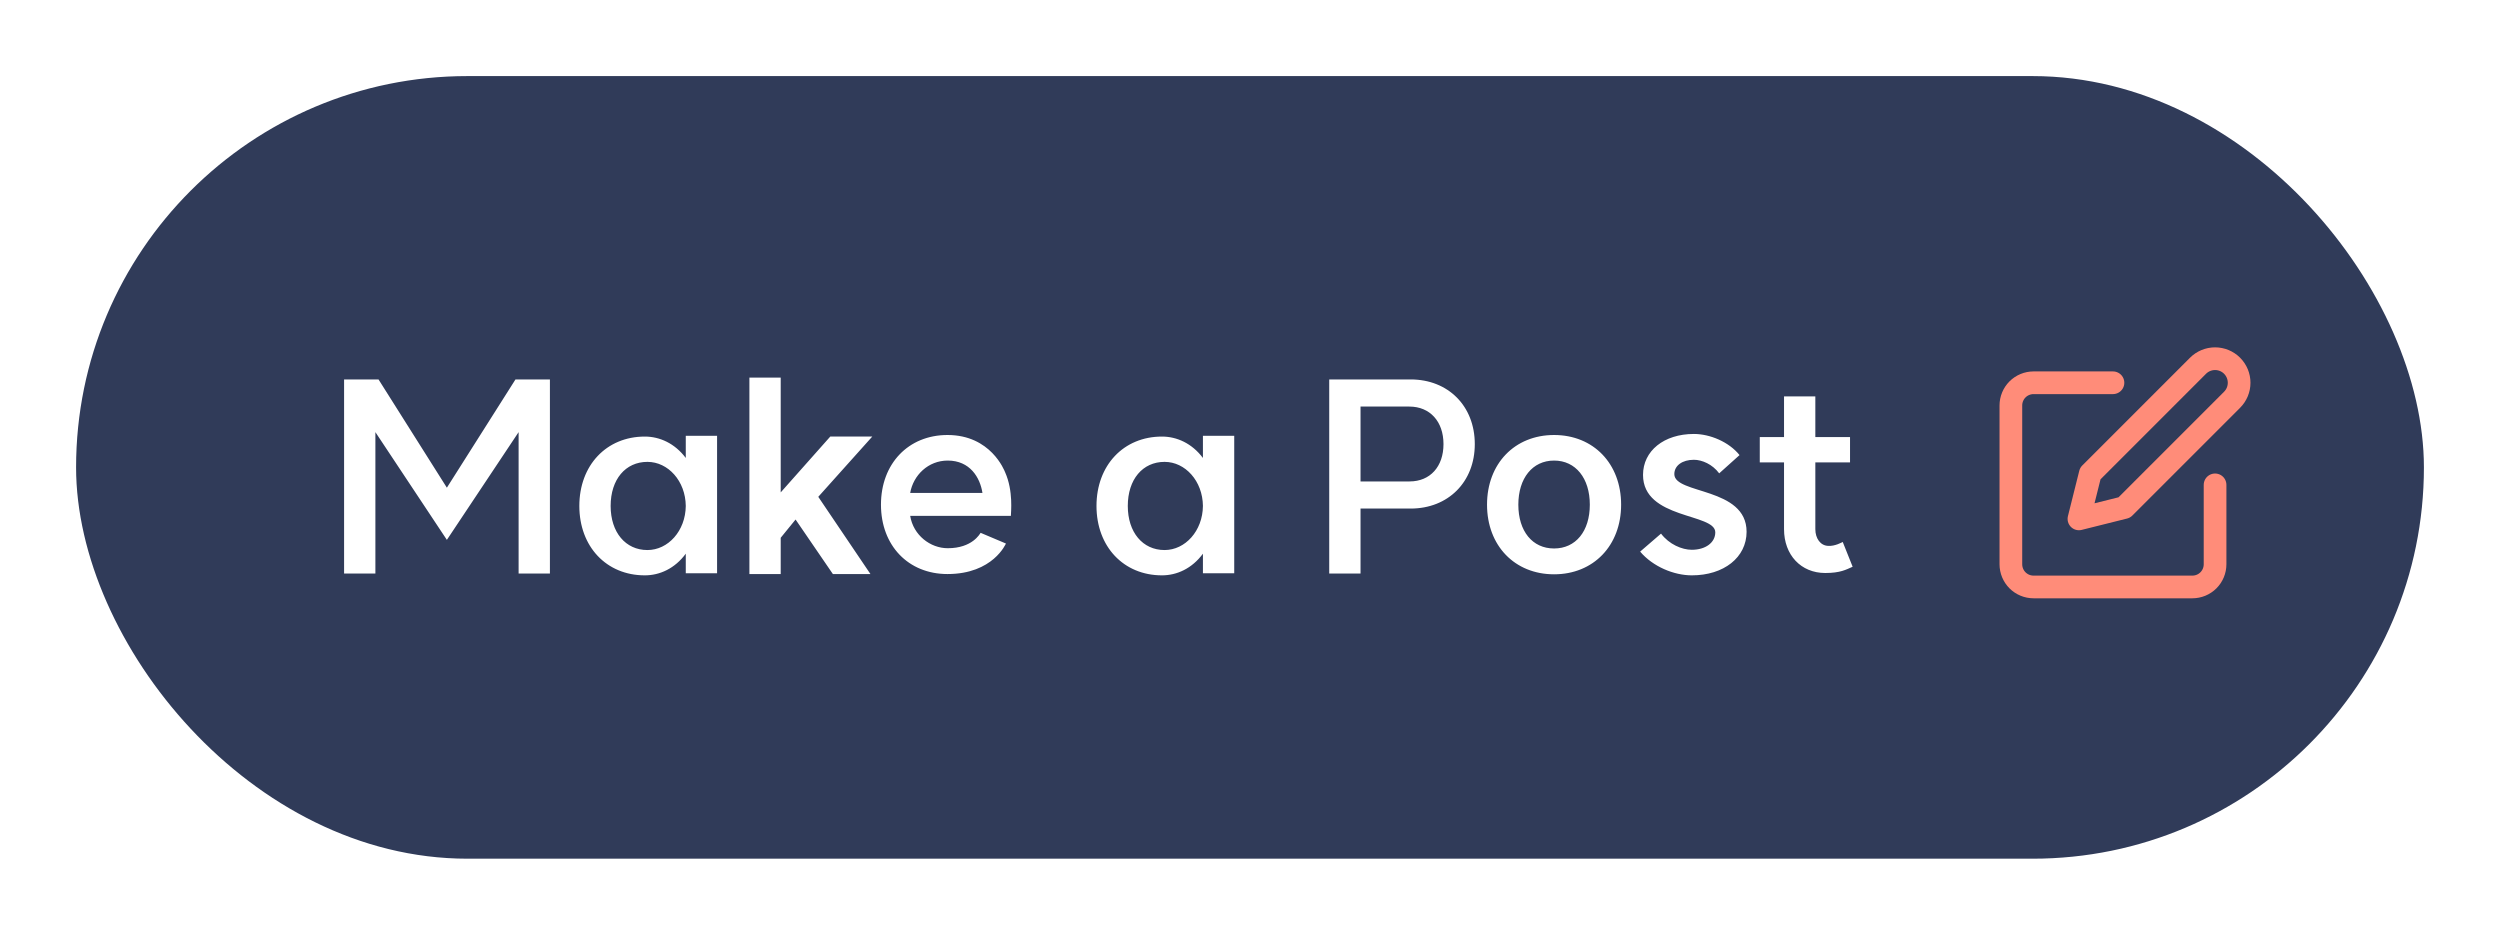 <svg width="230" height="86" viewBox="0 0 230 86" fill="none" xmlns="http://www.w3.org/2000/svg">
<g filter="url(#filter0_d_102_2272)">
<rect x="7" y="3" width="216" height="72" rx="36" fill="#303B59"/>
<path d="M41.112 45.668L34.536 35.756V48.764H31.656V30.908H34.824L41.112 40.868L47.424 30.908H50.592V48.764H47.712V35.756L41.112 45.668ZM59.563 46.604C61.459 46.604 63.067 44.852 63.091 42.548C63.067 40.244 61.459 38.492 59.563 38.492C57.547 38.492 56.179 40.1 56.179 42.548C56.179 44.972 57.547 46.604 59.563 46.604ZM53.299 42.548C53.299 38.804 55.795 36.164 59.323 36.164C60.691 36.164 62.083 36.788 63.091 38.132V36.092H65.971V48.74H63.091V46.94C62.083 48.308 60.691 48.932 59.323 48.932C55.795 48.932 53.299 46.292 53.299 42.548ZM71.825 30.74V41.3L76.385 36.164H80.249L75.281 41.708L80.081 48.812H76.625L73.193 43.796L71.825 45.476V48.812H68.945V30.74H71.825ZM90.385 41.348C90.169 39.932 89.233 38.372 87.193 38.372C85.393 38.372 84.025 39.716 83.737 41.348H90.385ZM81.049 42.428C81.049 38.66 83.569 36.02 87.169 36.02C91.153 36.02 92.401 39.284 92.473 39.452C93.241 41.18 93.001 43.148 93.001 43.46H83.737C84.025 45.236 85.585 46.436 87.193 46.436C89.449 46.436 90.145 45.116 90.217 45.02L92.545 46.004C92.545 46.004 91.369 48.812 87.169 48.812C83.569 48.812 81.049 46.196 81.049 42.428ZM107.141 46.604C109.037 46.604 110.645 44.852 110.669 42.548C110.645 40.244 109.037 38.492 107.141 38.492C105.125 38.492 103.757 40.1 103.757 42.548C103.757 44.972 105.125 46.604 107.141 46.604ZM100.877 42.548C100.877 38.804 103.373 36.164 106.901 36.164C108.269 36.164 109.661 36.788 110.669 38.132V36.092H113.549V48.74H110.669V46.94C109.661 48.308 108.269 48.932 106.901 48.932C103.373 48.932 100.877 46.292 100.877 42.548ZM129.681 40.292C131.577 40.292 132.801 38.924 132.801 36.86C132.801 34.772 131.553 33.404 129.657 33.404H125.169V40.292H129.681ZM122.289 48.764V30.908H129.777C133.233 30.908 135.681 33.356 135.681 36.86C135.681 40.34 133.233 42.788 129.777 42.788H125.169V48.764H122.289ZM142.975 46.46C144.967 46.46 146.263 44.876 146.263 42.428C146.263 40.004 144.967 38.372 142.975 38.372C140.983 38.372 139.687 40.004 139.687 42.428C139.687 44.876 140.983 46.46 142.975 46.46ZM136.807 42.428C136.807 38.66 139.351 36.02 142.975 36.02C146.599 36.02 149.143 38.66 149.143 42.428C149.143 46.196 146.599 48.836 142.975 48.836C139.351 48.836 136.807 46.196 136.807 42.428ZM152.814 45.092C153.558 46.076 154.734 46.58 155.646 46.58C156.894 46.58 157.806 45.932 157.806 44.972C157.806 43.196 151.158 43.796 151.158 39.692C151.158 37.484 153.078 35.924 155.838 35.924C157.302 35.924 159.054 36.644 160.038 37.868L158.166 39.548C157.542 38.708 156.582 38.3 155.838 38.3C154.782 38.3 154.038 38.828 154.038 39.62C154.038 41.492 160.686 40.796 160.686 44.924C160.686 47.276 158.598 48.932 155.646 48.932C154.014 48.932 152.07 48.14 150.894 46.748L152.814 45.092ZM170.443 48.14C169.843 48.404 169.315 48.716 167.923 48.716C165.691 48.716 164.131 47.06 164.131 44.684V38.54H161.899V36.212H164.131V32.468H167.011V36.212H170.203V38.54H167.011V44.684C167.011 45.548 167.491 46.196 168.187 46.22C168.811 46.268 169.483 45.884 169.531 45.86L170.443 48.14Z" fill="white"/>
<path d="M194.393 31.214H187.087C186.534 31.214 186.003 31.434 185.611 31.825C185.22 32.217 185 32.748 185 33.301V47.913C185 48.466 185.22 48.997 185.611 49.389C186.003 49.78 186.534 50 187.087 50H201.699C202.252 50 202.783 49.78 203.175 49.389C203.566 48.997 203.786 48.466 203.786 47.913V40.607" stroke="#FF8C79" stroke-width="2.087" stroke-linecap="round" stroke-linejoin="round"/>
<path d="M202.22 29.648C202.636 29.233 203.199 29 203.786 29C204.373 29 204.936 29.233 205.351 29.648C205.767 30.064 206 30.627 206 31.214C206 31.801 205.767 32.364 205.351 32.779L195.437 42.694L191.262 43.738L192.306 39.563L202.22 29.648Z" stroke="#FF8C79" stroke-width="2.087" stroke-linecap="round" stroke-linejoin="round"/>
</g>
<defs>
<filter id="filter0_d_102_2272" x="0" y="0" width="230" height="86" filterUnits="userSpaceOnUse" color-interpolation-filters="sRGB">
<feFlood flood-opacity="0" result="BackgroundImageFix"/>
<feColorMatrix in="SourceAlpha" type="matrix" values="0 0 0 0 0 0 0 0 0 0 0 0 0 0 0 0 0 0 127 0" result="hardAlpha"/>
<feOffset dy="4"/>
<feGaussianBlur stdDeviation="3.5"/>
<feComposite in2="hardAlpha" operator="out"/>
<feColorMatrix type="matrix" values="0 0 0 0 0 0 0 0 0 0 0 0 0 0 0 0 0 0 0.18 0"/>
<feBlend mode="normal" in2="BackgroundImageFix" result="effect1_dropShadow_102_2272"/>
<feBlend mode="normal" in="SourceGraphic" in2="effect1_dropShadow_102_2272" result="shape"/>
</filter>
</defs>
</svg>
